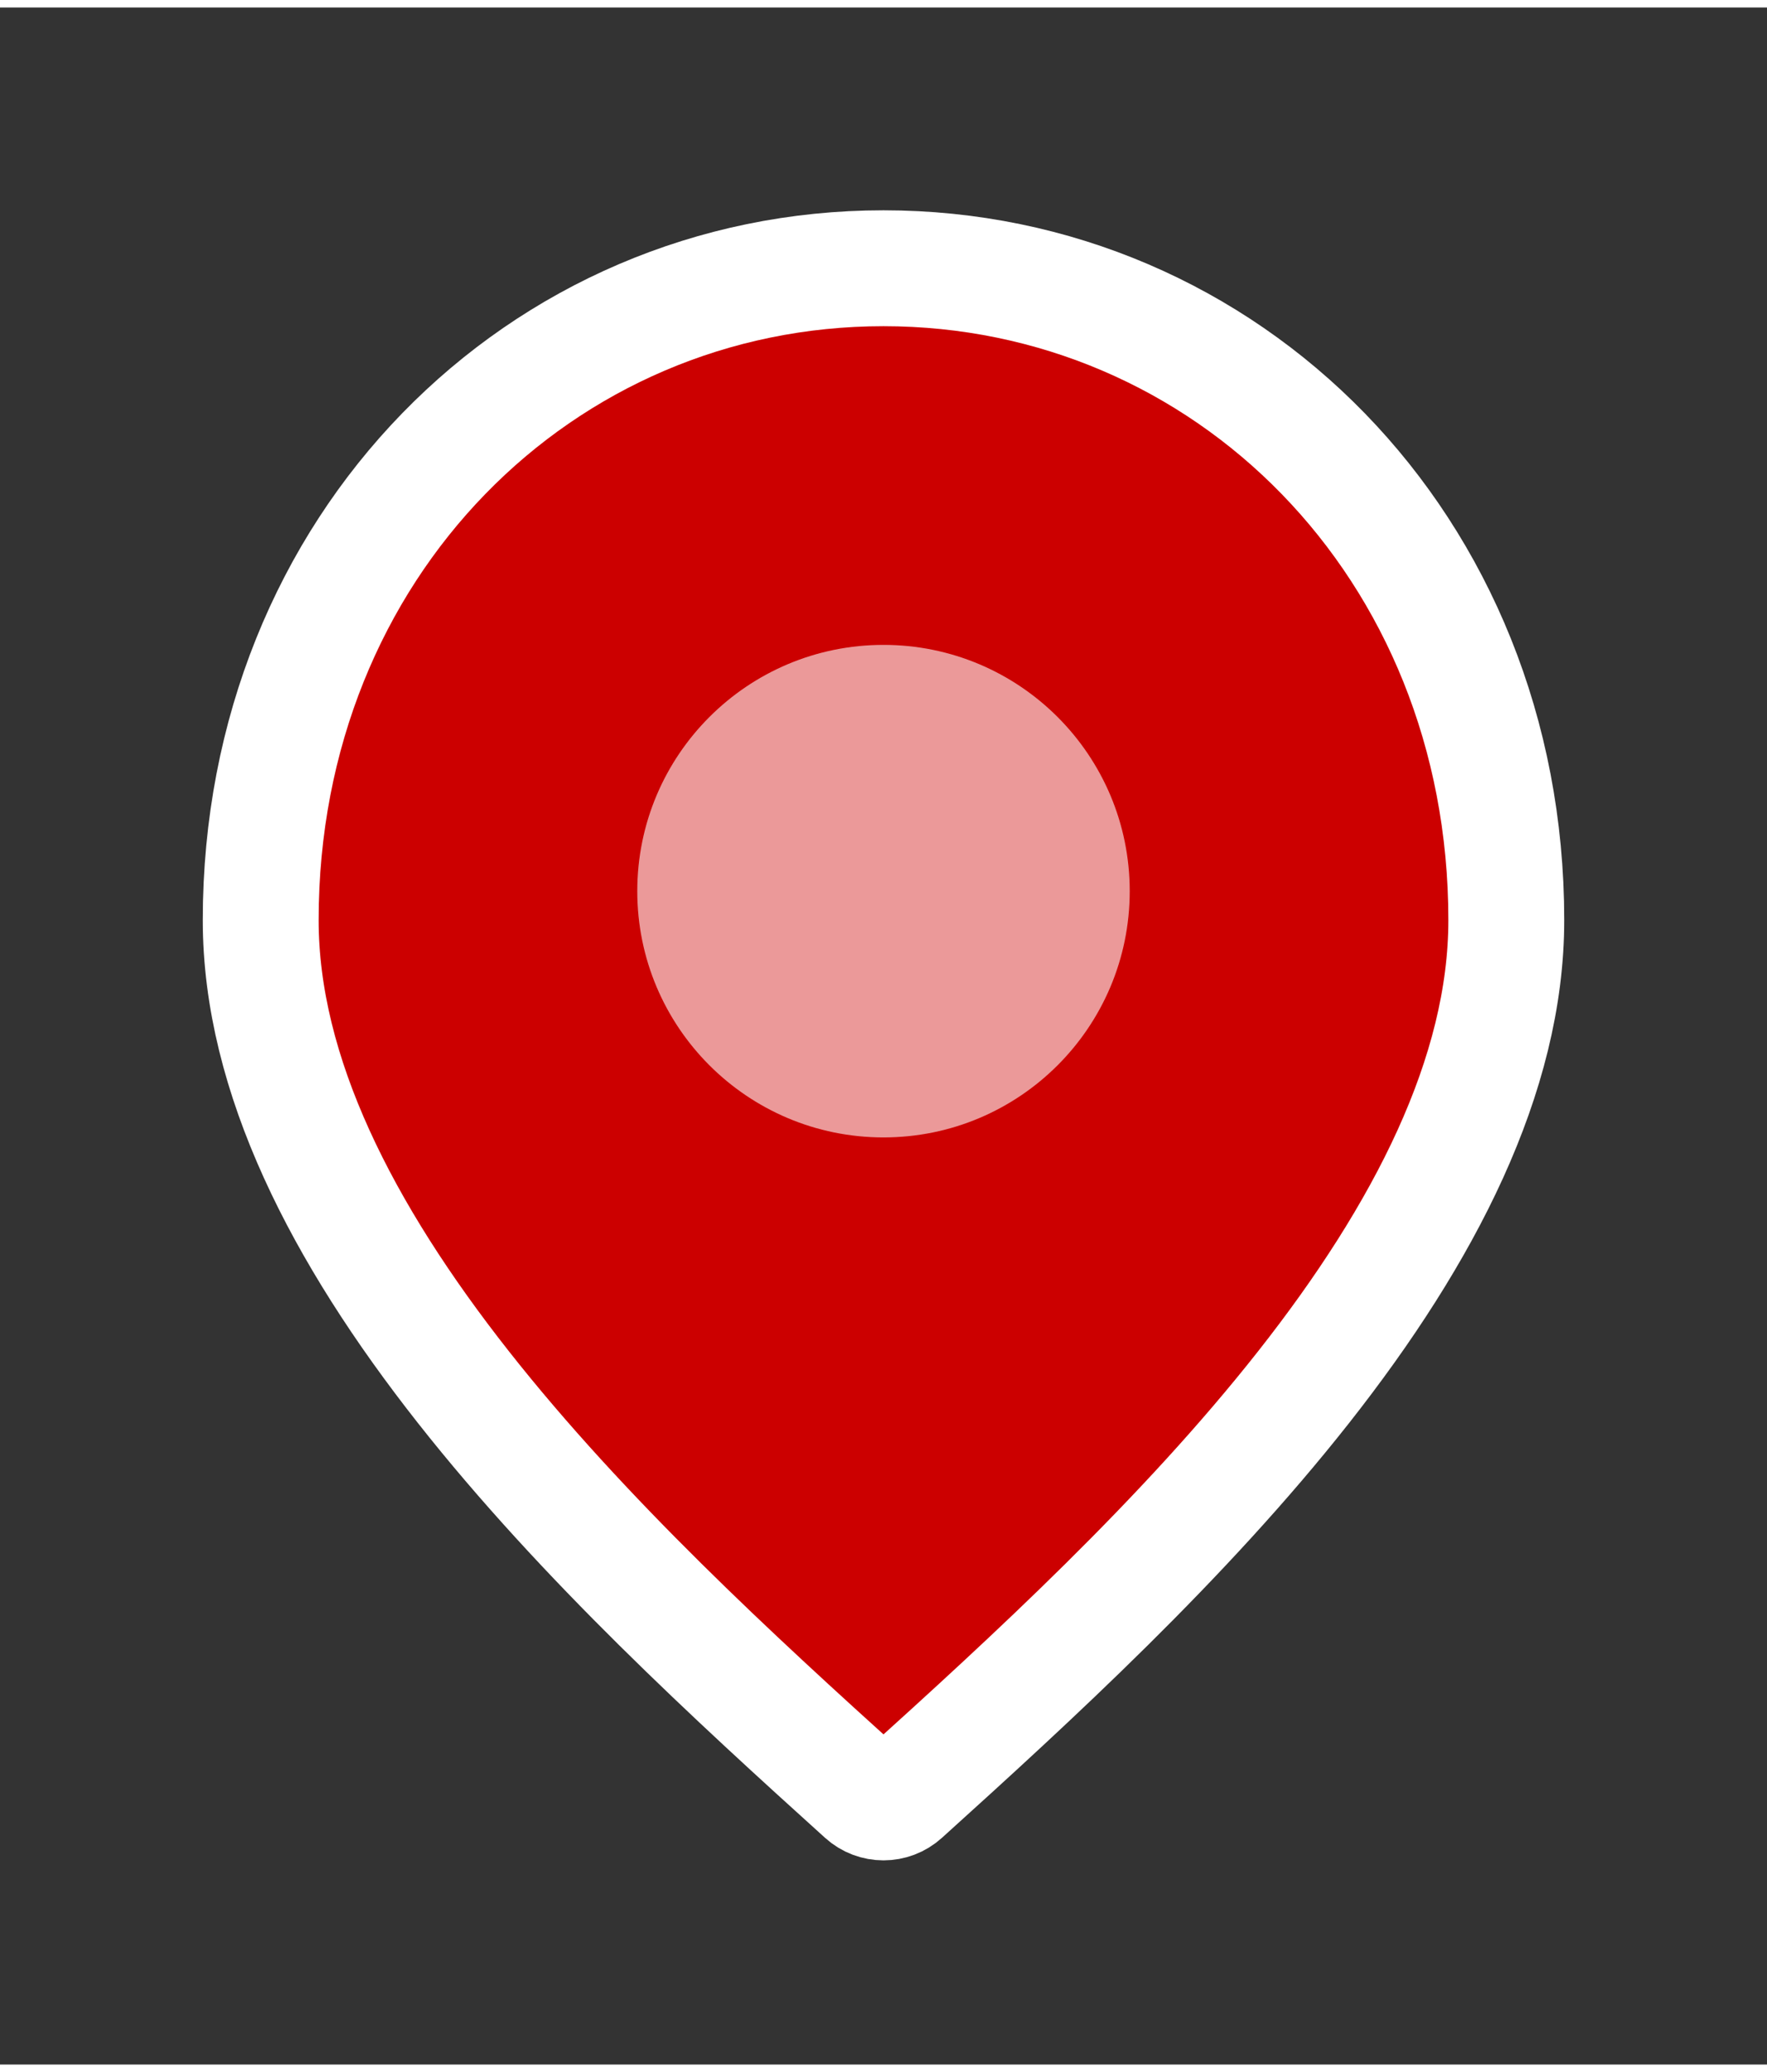 <svg width="29" height="34" viewBox="0 0 61 71" fill="none" xmlns="http://www.w3.org/2000/svg"><rect x="0" y="0" width="61" height="71" fill="#333333" stroke="none"/><g style="pointer-events: auto;"><path d="M52 31.5C52 36.84 49.18 42.314 45.011 47.609C40.867 52.872 35.619 57.678 31.176 61.692C30.792 62.04 30.208 62.04 29.824 61.692C25.381 57.678 20.133 52.872 15.989 47.609C11.82 42.314 9 36.84 9 31.5C9 18.571 18.68 9 30.5 9C42.32 9 52 18.571 52 31.5Z" fill="#CC0000" stroke="white" stroke-width="4"></path><circle cx="30.5" cy="30.5" r="8.5" fill="white" opacity="0.6"></circle></g></svg>